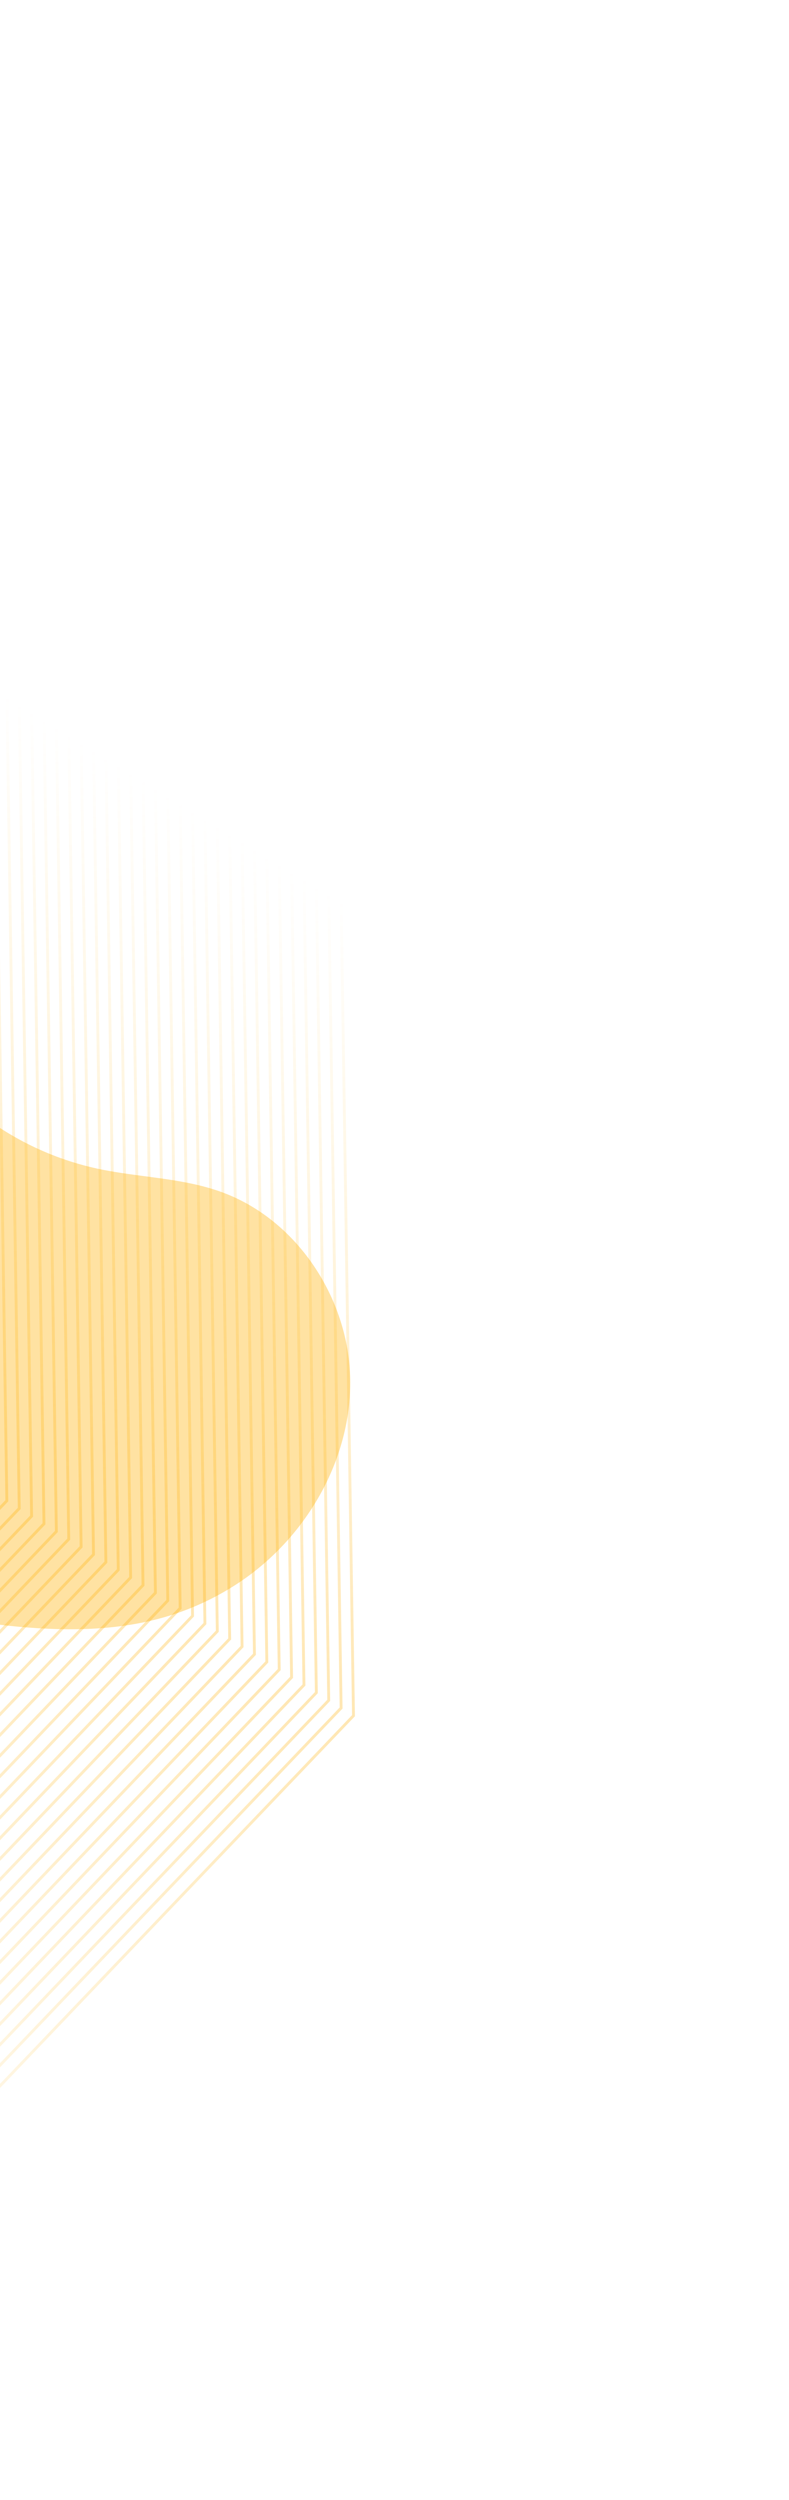 <svg width="600" height="1900" viewBox="0 0 600 1900" fill="none" xmlns="http://www.w3.org/2000/svg">
<g opacity="0.7" filter="url(#filter0_f_312_2107)">
<path d="M-96.753 773.796C-69.714 789.261 -50.643 815.271 -27.533 836.151C1.212 862.019 36.197 879.956 73.98 888.196C104.959 894.9 137.326 894.999 167.177 905.544C225.418 925.978 265.307 986.623 266.311 1048.28C267.315 1109.94 232.234 1169.72 180.672 1203.53C163.111 1215.05 143.887 1223.8 123.67 1229.49C85.752 1240.16 45.541 1239.69 6.358 1235.61C-61.325 1228.56 -132.28 1190.12 -174.944 1135.93C-193.962 1111.71 -210.035 1085.32 -222.826 1057.31C-243.955 1011.24 -255.957 961.525 -258.167 910.898C-259.963 867.527 -258.167 819.447 -223.755 787.836C-189.343 756.225 -137.088 750.71 -96.753 773.796Z" fill="#FFCA59" fill-opacity="0.8"/>
</g>
<path fill-rule="evenodd" clip-rule="evenodd" d="M-109.844 1700.39C-109.408 1700.8 -108.718 1700.79 -108.302 1700.35L269.912 1304.42L259.97 648.898C259.961 648.296 259.465 647.816 258.863 647.825C258.261 647.834 257.781 648.329 257.79 648.931L267.718 1303.56L-109.879 1698.85C-110.295 1699.28 -110.279 1699.97 -109.844 1700.39Z" fill="url(#paint0_radial_312_2107)" fill-opacity="0.3"/>
<path fill-rule="evenodd" clip-rule="evenodd" d="M-119.259 1694.55C-118.823 1694.97 -118.133 1694.95 -117.717 1694.52L260.497 1298.58L250.555 643.064C250.546 642.462 250.05 641.982 249.448 641.991C248.846 642 248.366 642.495 248.375 643.097L258.303 1297.72L-119.294 1693.01C-119.71 1693.45 -119.694 1694.14 -119.259 1694.55Z" fill="url(#paint1_radial_312_2107)" fill-opacity="0.3"/>
<path fill-rule="evenodd" clip-rule="evenodd" d="M-128.674 1688.72C-128.238 1689.14 -127.548 1689.12 -127.132 1688.68L251.082 1292.75L241.14 637.231C241.131 636.629 240.636 636.148 240.034 636.157C239.432 636.166 238.951 636.662 238.96 637.264L248.888 1291.89L-128.709 1687.18C-129.125 1687.61 -129.109 1688.3 -128.674 1688.72Z" fill="url(#paint2_radial_312_2107)" fill-opacity="0.3"/>
<path fill-rule="evenodd" clip-rule="evenodd" d="M-138.088 1682.89C-137.653 1683.3 -136.963 1683.29 -136.547 1682.85L241.668 1286.91L231.726 631.397C231.717 630.795 231.221 630.314 230.619 630.323C230.017 630.332 229.536 630.828 229.546 631.43L239.474 1286.05L-138.123 1681.34C-138.539 1681.78 -138.523 1682.47 -138.088 1682.89Z" fill="url(#paint3_radial_312_2107)" fill-opacity="0.3"/>
<path fill-rule="evenodd" clip-rule="evenodd" d="M-147.503 1677.05C-147.068 1677.47 -146.377 1677.45 -145.962 1677.02L232.253 1281.08L222.311 625.563C222.302 624.961 221.806 624.48 221.204 624.489C220.602 624.498 220.121 624.994 220.131 625.596L230.059 1280.22L-147.538 1675.51C-147.954 1675.95 -147.938 1676.64 -147.503 1677.05Z" fill="url(#paint4_radial_312_2107)" fill-opacity="0.3"/>
<path fill-rule="evenodd" clip-rule="evenodd" d="M-156.918 1671.22C-156.483 1671.63 -155.792 1671.62 -155.377 1671.18L222.838 1275.25L212.896 619.729C212.887 619.127 212.391 618.646 211.789 618.655C211.187 618.664 210.707 619.16 210.716 619.762L220.644 1274.39L-156.953 1669.68C-157.369 1670.11 -157.353 1670.8 -156.918 1671.22Z" fill="url(#paint5_radial_312_2107)" fill-opacity="0.3"/>
<path fill-rule="evenodd" clip-rule="evenodd" d="M-166.333 1665.38C-165.897 1665.8 -165.207 1665.78 -164.791 1665.35L213.423 1269.41L203.481 613.895C203.472 613.293 202.977 612.812 202.374 612.821C201.773 612.831 201.292 613.326 201.301 613.928L211.229 1268.55L-166.368 1663.84C-166.784 1664.28 -166.768 1664.97 -166.333 1665.38Z" fill="url(#paint6_radial_312_2107)" fill-opacity="0.3"/>
<path fill-rule="evenodd" clip-rule="evenodd" d="M-175.747 1659.55C-175.312 1659.97 -174.622 1659.95 -174.206 1659.51L204.009 1263.58L194.067 608.061C194.058 607.459 193.562 606.978 192.96 606.987C192.358 606.997 191.877 607.492 191.887 608.094L201.815 1262.72L-175.782 1658.01C-176.198 1658.44 -176.182 1659.13 -175.747 1659.55Z" fill="url(#paint7_radial_312_2107)" fill-opacity="0.3"/>
<path fill-rule="evenodd" clip-rule="evenodd" d="M-185.162 1653.72C-184.727 1654.13 -184.037 1654.12 -183.621 1653.68L194.594 1257.74L184.652 602.227C184.643 601.625 184.147 601.144 183.545 601.153C182.943 601.163 182.462 601.658 182.472 602.26L192.4 1256.88L-185.197 1652.17C-185.613 1652.61 -185.597 1653.3 -185.162 1653.72Z" fill="url(#paint8_radial_312_2107)" fill-opacity="0.3"/>
<path fill-rule="evenodd" clip-rule="evenodd" d="M-194.577 1647.88C-194.142 1648.3 -193.451 1648.28 -193.036 1647.85L185.179 1251.91L175.237 596.393C175.228 595.791 174.732 595.31 174.13 595.319C173.528 595.329 173.048 595.824 173.057 596.426L182.985 1251.05L-194.612 1646.34C-195.028 1646.78 -195.012 1647.47 -194.577 1647.88Z" fill="url(#paint9_radial_312_2107)" fill-opacity="0.3"/>
<path fill-rule="evenodd" clip-rule="evenodd" d="M-203.992 1642.05C-203.556 1642.46 -202.866 1642.45 -202.45 1642.01L175.764 1246.08L165.822 590.559C165.813 589.957 165.317 589.477 164.715 589.486C164.113 589.495 163.633 589.99 163.642 590.592L173.57 1245.22L-204.027 1640.51C-204.443 1640.94 -204.427 1641.63 -203.992 1642.05Z" fill="url(#paint10_radial_312_2107)" fill-opacity="0.3"/>
<path fill-rule="evenodd" clip-rule="evenodd" d="M-213.406 1636.21C-212.971 1636.63 -212.281 1636.61 -211.865 1636.18L166.349 1240.24L156.407 584.725C156.398 584.123 155.903 583.643 155.301 583.652C154.699 583.661 154.218 584.156 154.227 584.758L164.156 1239.38L-213.442 1634.67C-213.858 1635.11 -213.842 1635.8 -213.406 1636.21Z" fill="url(#paint11_radial_312_2107)" fill-opacity="0.3"/>
<path fill-rule="evenodd" clip-rule="evenodd" d="M-222.821 1630.38C-222.386 1630.8 -221.696 1630.78 -221.28 1630.35L156.934 1234.41L146.993 578.891C146.983 578.289 146.488 577.809 145.886 577.818C145.284 577.827 144.803 578.322 144.812 578.924L154.741 1233.55L-222.856 1628.84C-223.272 1629.27 -223.257 1629.96 -222.821 1630.38Z" fill="url(#paint12_radial_312_2107)" fill-opacity="0.3"/>
<path fill-rule="evenodd" clip-rule="evenodd" d="M-232.236 1624.55C-231.801 1624.96 -231.111 1624.95 -230.695 1624.51L147.52 1228.57L137.578 573.057C137.569 572.455 137.073 571.975 136.471 571.984C135.869 571.993 135.388 572.488 135.398 573.09L145.326 1227.71L-232.271 1623.01C-232.687 1623.44 -232.671 1624.13 -232.236 1624.55Z" fill="url(#paint13_radial_312_2107)" fill-opacity="0.3"/>
<path fill-rule="evenodd" clip-rule="evenodd" d="M-241.651 1618.71C-241.216 1619.13 -240.525 1619.11 -240.11 1618.68L138.105 1222.74L128.163 567.224C128.154 566.622 127.658 566.141 127.056 566.15C126.454 566.159 125.974 566.655 125.983 567.257L135.911 1221.88L-241.686 1617.17C-242.102 1617.61 -242.086 1618.3 -241.651 1618.71Z" fill="url(#paint14_radial_312_2107)" fill-opacity="0.3"/>
<path fill-rule="evenodd" clip-rule="evenodd" d="M-251.065 1612.88C-250.63 1613.29 -249.94 1613.28 -249.524 1612.84L128.69 1216.91L118.748 561.39C118.739 560.788 118.244 560.307 117.642 560.316C117.04 560.325 116.559 560.821 116.568 561.423L126.497 1216.05L-251.101 1611.34C-251.517 1611.77 -251.501 1612.46 -251.065 1612.88Z" fill="url(#paint15_radial_312_2107)" fill-opacity="0.3"/>
<path fill-rule="evenodd" clip-rule="evenodd" d="M-260.48 1607.04C-260.045 1607.46 -259.355 1607.44 -258.939 1607.01L119.275 1211.07L109.333 555.556C109.324 554.954 108.829 554.473 108.227 554.482C107.625 554.491 107.144 554.987 107.153 555.589L117.082 1210.21L-260.516 1605.5C-260.931 1605.94 -260.916 1606.63 -260.48 1607.04Z" fill="url(#paint16_radial_312_2107)" fill-opacity="0.3"/>
<path fill-rule="evenodd" clip-rule="evenodd" d="M-269.895 1601.21C-269.46 1601.63 -268.77 1601.61 -268.354 1601.18L109.86 1205.24L99.918 549.722C99.909 549.12 99.414 548.639 98.812 548.648C98.21 548.657 97.729 549.153 97.739 549.755L107.667 1204.38L-269.93 1599.67C-270.346 1600.1 -270.331 1600.79 -269.895 1601.21Z" fill="url(#paint17_radial_312_2107)" fill-opacity="0.3"/>
<path fill-rule="evenodd" clip-rule="evenodd" d="M-279.31 1595.38C-278.875 1595.79 -278.185 1595.78 -277.769 1595.34L100.446 1199.41L90.504 543.888C90.495 543.286 89.999 542.805 89.397 542.814C88.795 542.823 88.314 543.319 88.323 543.921L98.252 1198.54L-279.345 1593.84C-279.761 1594.27 -279.745 1594.96 -279.31 1595.38Z" fill="url(#paint18_radial_312_2107)" fill-opacity="0.3"/>
<path fill-rule="evenodd" clip-rule="evenodd" d="M-288.724 1589.54C-288.289 1589.96 -287.599 1589.94 -287.183 1589.51L91.031 1193.57L81.089 538.054C81.08 537.452 80.585 536.971 79.983 536.98C79.381 536.989 78.9 537.485 78.909 538.087L88.838 1192.71L-288.76 1588C-289.176 1588.44 -289.16 1589.13 -288.724 1589.54Z" fill="url(#paint19_radial_312_2107)" fill-opacity="0.3"/>
<path fill-rule="evenodd" clip-rule="evenodd" d="M-298.139 1583.71C-297.704 1584.13 -297.014 1584.11 -296.598 1583.67L81.616 1187.74L71.674 532.22C71.665 531.618 71.17 531.137 70.568 531.146C69.966 531.155 69.485 531.651 69.494 532.253L79.422 1186.88L-298.175 1582.17C-298.591 1582.6 -298.575 1583.29 -298.139 1583.71Z" fill="url(#paint20_radial_312_2107)" fill-opacity="0.3"/>
<path fill-rule="evenodd" clip-rule="evenodd" d="M-307.554 1577.88C-307.119 1578.29 -306.429 1578.28 -306.013 1577.84L72.201 1181.9L62.259 526.386C62.25 525.784 61.755 525.303 61.153 525.312C60.551 525.321 60.07 525.817 60.079 526.419L70.008 1181.04L-307.59 1576.33C-308.006 1576.77 -307.99 1577.46 -307.554 1577.88Z" fill="url(#paint21_radial_312_2107)" fill-opacity="0.3"/>
<path fill-rule="evenodd" clip-rule="evenodd" d="M-316.969 1572.04C-316.534 1572.46 -315.844 1572.44 -315.428 1572.01L62.786 1176.07L52.844 520.552C52.836 519.95 52.34 519.469 51.738 519.479C51.136 519.488 50.655 519.983 50.664 520.585L60.593 1175.21L-317.004 1570.5C-317.42 1570.94 -317.405 1571.63 -316.969 1572.04Z" fill="url(#paint22_radial_312_2107)" fill-opacity="0.3"/>
<path fill-rule="evenodd" clip-rule="evenodd" d="M-326.384 1566.21C-325.948 1566.62 -325.258 1566.61 -324.842 1566.17L53.372 1170.24L43.43 514.718C43.421 514.116 42.925 513.636 42.324 513.645C41.721 513.654 41.241 514.149 41.25 514.751L51.178 1169.38L-326.419 1564.67C-326.835 1565.1 -326.819 1565.79 -326.384 1566.21Z" fill="url(#paint23_radial_312_2107)" fill-opacity="0.3"/>
<path fill-rule="evenodd" clip-rule="evenodd" d="M-335.799 1560.37C-335.363 1560.79 -334.673 1560.77 -334.257 1560.34L43.957 1164.4L34.015 508.884C34.006 508.282 33.511 507.802 32.908 507.811C32.306 507.82 31.826 508.315 31.835 508.917L41.763 1163.54L-335.834 1558.83C-336.25 1559.27 -336.234 1559.96 -335.799 1560.37Z" fill="url(#paint24_radial_312_2107)" fill-opacity="0.3"/>
<path fill-rule="evenodd" clip-rule="evenodd" d="M-345.214 1554.54C-344.778 1554.96 -344.088 1554.94 -343.672 1554.5L34.542 1158.57L24.6 503.05C24.591 502.449 24.096 501.968 23.494 501.977C22.892 501.986 22.411 502.481 22.42 503.084L32.348 1157.71L-345.249 1553C-345.665 1553.43 -345.649 1554.12 -345.214 1554.54Z" fill="url(#paint25_radial_312_2107)" fill-opacity="0.3"/>
<path fill-rule="evenodd" clip-rule="evenodd" d="M-354.628 1548.71C-354.193 1549.12 -353.503 1549.11 -353.087 1548.67L25.127 1152.73L15.185 497.216C15.176 496.615 14.681 496.134 14.079 496.143C13.477 496.152 12.996 496.648 13.005 497.25L22.934 1151.87L-354.664 1547.16C-355.079 1547.6 -355.064 1548.29 -354.628 1548.71Z" fill="url(#paint26_radial_312_2107)" fill-opacity="0.3"/>
<path fill-rule="evenodd" clip-rule="evenodd" d="M-364.043 1542.87C-363.607 1543.29 -362.917 1543.27 -362.501 1542.84L15.713 1146.9L5.771 491.383C5.762 490.781 5.266 490.3 4.664 490.309C4.062 490.318 3.582 490.814 3.591 491.416L13.519 1146.04L-364.078 1541.33C-364.494 1541.77 -364.478 1542.46 -364.043 1542.87Z" fill="url(#paint27_radial_312_2107)" fill-opacity="0.3"/>
<path fill-rule="evenodd" clip-rule="evenodd" d="M-373.458 1537.04C-373.022 1537.45 -372.332 1537.44 -371.916 1537L6.298 1141.07L-3.644 485.549C-3.653 484.947 -4.148 484.466 -4.751 484.475C-5.352 484.484 -5.833 484.98 -5.824 485.582L4.104 1140.21L-373.493 1535.5C-373.909 1535.93 -373.893 1536.62 -373.458 1537.04Z" fill="url(#paint28_radial_312_2107)" fill-opacity="0.3"/>
<path fill-rule="evenodd" clip-rule="evenodd" d="M-382.873 1531.2C-382.437 1531.62 -381.747 1531.6 -381.331 1531.17L-3.117 1135.23L-13.059 479.715C-13.068 479.113 -13.563 478.632 -14.166 478.641C-14.768 478.65 -15.248 479.146 -15.239 479.748L-5.311 1134.37L-382.908 1529.66C-383.324 1530.1 -383.308 1530.79 -382.873 1531.2Z" fill="url(#paint29_radial_312_2107)" fill-opacity="0.3"/>
<path fill-rule="evenodd" clip-rule="evenodd" d="M-392.287 1525.37C-391.852 1525.79 -391.162 1525.77 -390.746 1525.33L-12.532 1129.4L-22.474 473.881C-22.483 473.279 -22.978 472.798 -23.58 472.807C-24.182 472.816 -24.663 473.312 -24.654 473.914L-14.725 1128.54L-392.323 1523.83C-392.739 1524.26 -392.723 1524.95 -392.287 1525.37Z" fill="url(#paint30_radial_312_2107)" fill-opacity="0.3"/>
<path fill-rule="evenodd" clip-rule="evenodd" d="M-401.702 1519.54C-401.267 1519.95 -400.576 1519.94 -400.161 1519.5L-21.946 1123.56L-31.888 468.047C-31.897 467.445 -32.393 466.964 -32.995 466.973C-33.597 466.982 -34.078 467.478 -34.068 468.08L-24.14 1122.7L-401.737 1517.99C-402.153 1518.43 -402.137 1519.12 -401.702 1519.54Z" fill="url(#paint31_radial_312_2107)" fill-opacity="0.3"/>
<path fill-rule="evenodd" clip-rule="evenodd" d="M-411.117 1513.7C-410.681 1514.12 -409.991 1514.1 -409.575 1513.67L-31.361 1117.73L-41.303 462.213C-41.312 461.611 -41.808 461.13 -42.41 461.139C-43.012 461.148 -43.492 461.644 -43.483 462.246L-33.555 1116.87L-411.152 1512.16C-411.568 1512.6 -411.552 1513.29 -411.117 1513.7Z" fill="url(#paint32_radial_312_2107)" fill-opacity="0.3"/>
<path fill-rule="evenodd" clip-rule="evenodd" d="M-420.532 1507.87C-420.096 1508.28 -419.406 1508.27 -418.99 1507.83L-40.776 1111.9L-50.718 456.379C-50.727 455.777 -51.223 455.296 -51.825 455.305C-52.427 455.314 -52.907 455.81 -52.898 456.412L-42.97 1111.04L-420.567 1506.33C-420.983 1506.76 -420.967 1507.45 -420.532 1507.87Z" fill="url(#paint33_radial_312_2107)" fill-opacity="0.3"/>
<path fill-rule="evenodd" clip-rule="evenodd" d="M-429.946 1502.03C-429.511 1502.45 -428.821 1502.43 -428.405 1502L-50.191 1106.06L-60.133 450.545C-60.142 449.943 -60.637 449.462 -61.239 449.472C-61.841 449.481 -62.322 449.976 -62.313 450.578L-52.385 1105.2L-429.982 1500.49C-430.398 1500.93 -430.382 1501.62 -429.946 1502.03Z" fill="url(#paint34_radial_312_2107)" fill-opacity="0.3"/>
<path fill-rule="evenodd" clip-rule="evenodd" d="M-439.361 1496.2C-438.926 1496.62 -438.236 1496.6 -437.82 1496.17L-59.605 1100.23L-69.547 444.711C-69.556 444.109 -70.052 443.628 -70.654 443.638C-71.256 443.647 -71.737 444.142 -71.727 444.744L-61.799 1099.37L-439.396 1494.66C-439.812 1495.09 -439.796 1495.78 -439.361 1496.2Z" fill="url(#paint35_radial_312_2107)" fill-opacity="0.3"/>
<path fill-rule="evenodd" clip-rule="evenodd" d="M-448.776 1490.37C-448.341 1490.78 -447.65 1490.77 -447.235 1490.33L-69.02 1094.39L-78.962 438.877C-78.971 438.275 -79.467 437.794 -80.069 437.804C-80.671 437.813 -81.151 438.308 -81.142 438.91L-71.214 1093.53L-448.811 1488.83C-449.227 1489.26 -449.211 1489.95 -448.776 1490.37Z" fill="url(#paint36_radial_312_2107)" fill-opacity="0.3"/>
<path fill-rule="evenodd" clip-rule="evenodd" d="M-458.191 1484.53C-457.755 1484.95 -457.065 1484.93 -456.649 1484.5L-78.435 1088.56L-88.377 433.043C-88.386 432.441 -88.882 431.961 -89.484 431.97C-90.086 431.979 -90.566 432.474 -90.557 433.076L-80.629 1087.7L-458.226 1482.99C-458.642 1483.43 -458.626 1484.12 -458.191 1484.53Z" fill="url(#paint37_radial_312_2107)" fill-opacity="0.3"/>
<path fill-rule="evenodd" clip-rule="evenodd" d="M-467.606 1478.7C-467.17 1479.11 -466.48 1479.1 -466.064 1478.66L-87.85 1082.73L-97.792 427.209C-97.801 426.607 -98.296 426.127 -98.899 426.136C-99.501 426.145 -99.981 426.64 -99.972 427.242L-90.044 1081.87L-467.641 1477.16C-468.057 1477.59 -468.041 1478.28 -467.606 1478.7Z" fill="url(#paint38_radial_312_2107)" fill-opacity="0.3"/>
<path fill-rule="evenodd" clip-rule="evenodd" d="M-477.02 1472.86C-476.585 1473.28 -475.895 1473.26 -475.479 1472.83L-97.264 1076.89L-107.206 421.376C-107.216 420.774 -107.711 420.293 -108.313 420.302C-108.915 420.311 -109.396 420.807 -109.387 421.409L-99.458 1076.03L-477.055 1471.32C-477.471 1471.76 -477.456 1472.45 -477.02 1472.86Z" fill="url(#paint39_radial_312_2107)" fill-opacity="0.3"/>
<path fill-rule="evenodd" clip-rule="evenodd" d="M-486.435 1467.03C-486 1467.45 -485.31 1467.43 -484.894 1467L-106.679 1071.06L-116.621 415.541C-116.63 414.939 -117.126 414.459 -117.728 414.468C-118.33 414.477 -118.811 414.972 -118.801 415.575L-108.873 1070.2L-486.47 1465.49C-486.886 1465.92 -486.87 1466.61 -486.435 1467.03Z" fill="url(#paint40_radial_312_2107)" fill-opacity="0.3"/>
<path fill-rule="evenodd" clip-rule="evenodd" d="M-495.85 1461.2C-495.415 1461.61 -494.724 1461.6 -494.309 1461.16L-116.094 1065.22L-126.036 409.708C-126.045 409.106 -126.541 408.625 -127.143 408.634C-127.745 408.643 -128.226 409.139 -128.216 409.741L-118.288 1064.36L-495.885 1459.66C-496.301 1460.09 -496.285 1460.78 -495.85 1461.2Z" fill="url(#paint41_radial_312_2107)" fill-opacity="0.3"/>
<path fill-rule="evenodd" clip-rule="evenodd" d="M-505.265 1455.36C-504.829 1455.78 -504.139 1455.76 -503.723 1455.33L-125.509 1059.39L-135.451 403.874C-135.46 403.272 -135.956 402.791 -136.558 402.8C-137.16 402.809 -137.64 403.305 -137.631 403.907L-127.703 1058.53L-505.3 1453.82C-505.716 1454.26 -505.7 1454.95 -505.265 1455.36Z" fill="url(#paint42_radial_312_2107)" fill-opacity="0.3"/>
<path fill-rule="evenodd" clip-rule="evenodd" d="M-514.679 1449.53C-514.244 1449.94 -513.554 1449.93 -513.138 1449.49L-134.924 1053.56L-144.866 398.04C-144.875 397.438 -145.37 396.957 -145.972 396.966C-146.574 396.975 -147.055 397.471 -147.046 398.073L-137.117 1052.7L-514.715 1447.99C-515.13 1448.42 -515.115 1449.11 -514.679 1449.53Z" fill="url(#paint43_radial_312_2107)" fill-opacity="0.3"/>
<path fill-rule="evenodd" clip-rule="evenodd" d="M-524.094 1443.7C-523.659 1444.11 -522.969 1444.1 -522.553 1443.66L-144.339 1047.72L-154.281 392.206C-154.29 391.604 -154.785 391.123 -155.387 391.132C-155.989 391.141 -156.47 391.637 -156.461 392.239L-146.532 1046.86L-524.129 1442.15C-524.545 1442.59 -524.53 1443.28 -524.094 1443.7Z" fill="url(#paint44_radial_312_2107)" fill-opacity="0.3"/>
<path fill-rule="evenodd" clip-rule="evenodd" d="M-533.509 1437.86C-533.074 1438.28 -532.384 1438.26 -531.968 1437.83L-153.753 1041.89L-163.695 386.372C-163.705 385.77 -164.2 385.289 -164.802 385.298C-165.404 385.307 -165.885 385.803 -165.875 386.405L-155.947 1041.03L-533.544 1436.32C-533.96 1436.76 -533.944 1437.45 -533.509 1437.86Z" fill="url(#paint45_radial_312_2107)" fill-opacity="0.3"/>
<path fill-rule="evenodd" clip-rule="evenodd" d="M-542.924 1432.03C-542.489 1432.44 -541.798 1432.43 -541.383 1431.99L-163.168 1036.06L-173.11 380.538C-173.119 379.936 -173.615 379.455 -174.217 379.465C-174.819 379.474 -175.299 379.969 -175.29 380.571L-165.362 1035.2L-542.959 1430.49C-543.375 1430.92 -543.359 1431.61 -542.924 1432.03Z" fill="url(#paint46_radial_312_2107)" fill-opacity="0.3"/>
<path fill-rule="evenodd" clip-rule="evenodd" d="M-552.338 1426.19C-551.903 1426.61 -551.213 1426.59 -550.797 1426.16L-172.583 1030.22L-182.525 374.704C-182.534 374.102 -183.029 373.621 -183.631 373.631C-184.233 373.64 -184.714 374.135 -184.705 374.737L-174.776 1029.36L-552.374 1424.65C-552.79 1425.09 -552.774 1425.78 -552.338 1426.19Z" fill="url(#paint47_radial_312_2107)" fill-opacity="0.3"/>
<path fill-rule="evenodd" clip-rule="evenodd" d="M-561.753 1420.36C-561.318 1420.78 -560.628 1420.76 -560.212 1420.32L-181.998 1024.39L-191.94 368.87C-191.949 368.268 -192.444 367.787 -193.046 367.797C-193.648 367.806 -194.129 368.301 -194.12 368.903L-184.191 1023.53L-561.789 1418.82C-562.204 1419.25 -562.189 1419.94 -561.753 1420.36Z" fill="url(#paint48_radial_312_2107)" fill-opacity="0.3"/>
<path fill-rule="evenodd" clip-rule="evenodd" d="M-571.168 1414.53C-570.733 1414.94 -570.043 1414.93 -569.627 1414.49L-191.413 1018.55L-201.354 363.036C-201.364 362.434 -201.859 361.954 -202.461 361.963C-203.063 361.972 -203.544 362.467 -203.535 363.069L-193.606 1017.69L-571.203 1412.98C-571.619 1413.42 -571.604 1414.11 -571.168 1414.53Z" fill="url(#paint49_radial_312_2107)" fill-opacity="0.3"/>
<path fill-rule="evenodd" clip-rule="evenodd" d="M-580.583 1408.69C-580.148 1409.11 -579.458 1409.09 -579.042 1408.66L-200.827 1012.72L-210.769 357.202C-210.778 356.6 -211.274 356.12 -211.876 356.129C-212.478 356.138 -212.959 356.633 -212.949 357.236L-203.021 1011.86L-580.618 1407.15C-581.034 1407.59 -581.018 1408.28 -580.583 1408.69Z" fill="url(#paint50_radial_312_2107)" fill-opacity="0.3"/>
<path fill-rule="evenodd" clip-rule="evenodd" d="M-589.998 1402.86C-589.562 1403.27 -588.872 1403.26 -588.456 1402.82L-210.242 1006.89L-220.184 351.368C-220.193 350.767 -220.688 350.286 -221.291 350.295C-221.892 350.304 -222.373 350.799 -222.364 351.402L-212.436 1006.03L-590.033 1401.32C-590.449 1401.75 -590.433 1402.44 -589.998 1402.86Z" fill="url(#paint51_radial_312_2107)" fill-opacity="0.3"/>
<path fill-rule="evenodd" clip-rule="evenodd" d="M-599.412 1397.02C-598.977 1397.44 -598.287 1397.42 -597.871 1396.99L-219.657 1001.05L-229.599 345.534C-229.608 344.933 -230.103 344.452 -230.705 344.461C-231.307 344.47 -231.788 344.965 -231.779 345.568L-221.851 1000.19L-599.448 1395.48C-599.864 1395.92 -599.848 1396.61 -599.412 1397.02Z" fill="url(#paint52_radial_312_2107)" fill-opacity="0.3"/>
<path fill-rule="evenodd" clip-rule="evenodd" d="M-608.827 1391.19C-608.392 1391.61 -607.702 1391.59 -607.286 1391.15L-229.072 995.218L-239.014 339.701C-239.023 339.099 -239.518 338.618 -240.12 338.627C-240.722 338.636 -241.203 339.132 -241.194 339.734L-231.265 994.358L-608.863 1389.65C-609.278 1390.08 -609.263 1390.77 -608.827 1391.19Z" fill="url(#paint53_radial_312_2107)" fill-opacity="0.3"/>
<path fill-rule="evenodd" clip-rule="evenodd" d="M-618.242 1385.36C-617.807 1385.77 -617.117 1385.76 -616.701 1385.32L-238.486 989.384L-248.428 333.867C-248.438 333.265 -248.933 332.784 -249.535 332.793C-250.137 332.802 -250.618 333.298 -250.608 333.9L-240.68 988.524L-618.277 1383.81C-618.693 1384.25 -618.677 1384.94 -618.242 1385.36Z" fill="url(#paint54_radial_312_2107)" fill-opacity="0.3"/>
<path fill-rule="evenodd" clip-rule="evenodd" d="M-627.657 1379.52C-627.221 1379.94 -626.531 1379.92 -626.115 1379.49L-247.901 983.55L-257.843 328.033C-257.852 327.431 -258.348 326.95 -258.95 326.959C-259.552 326.968 -260.032 327.464 -260.023 328.066L-250.095 982.69L-627.692 1377.98C-628.108 1378.42 -628.092 1379.11 -627.657 1379.52Z" fill="url(#paint55_radial_312_2107)" fill-opacity="0.3"/>
<path fill-rule="evenodd" clip-rule="evenodd" d="M-637.072 1373.69C-636.636 1374.1 -635.946 1374.09 -635.53 1373.65L-257.316 977.716L-267.258 322.199C-267.267 321.597 -267.762 321.116 -268.365 321.125C-268.967 321.134 -269.447 321.63 -269.438 322.232L-259.51 976.856L-637.107 1372.15C-637.523 1372.58 -637.507 1373.27 -637.072 1373.69Z" fill="url(#paint56_radial_312_2107)" fill-opacity="0.3"/>
<path fill-rule="evenodd" clip-rule="evenodd" d="M-646.486 1367.85C-646.051 1368.27 -645.361 1368.25 -644.945 1367.82L-266.731 971.882L-276.673 316.365C-276.682 315.763 -277.177 315.282 -277.779 315.291C-278.381 315.3 -278.862 315.796 -278.853 316.398L-268.924 971.022L-646.522 1366.31C-646.938 1366.75 -646.922 1367.44 -646.486 1367.85Z" fill="url(#paint57_radial_312_2107)" fill-opacity="0.3"/>
<path fill-rule="evenodd" clip-rule="evenodd" d="M-655.901 1362.02C-655.466 1362.44 -654.776 1362.42 -654.36 1361.99L-276.146 966.048L-286.088 310.531C-286.097 309.929 -286.592 309.448 -287.194 309.458C-287.796 309.467 -288.277 309.962 -288.268 310.564L-278.339 965.188L-655.936 1360.48C-656.352 1360.91 -656.337 1361.6 -655.901 1362.02Z" fill="url(#paint58_radial_312_2107)" fill-opacity="0.3"/>
<path fill-rule="evenodd" clip-rule="evenodd" d="M-665.316 1356.19C-664.88 1356.6 -664.19 1356.59 -663.774 1356.15L-285.56 960.214L-295.502 304.697C-295.511 304.095 -296.007 303.614 -296.609 303.624C-297.211 303.633 -297.691 304.128 -297.682 304.73L-287.754 959.354L-665.351 1354.64C-665.767 1355.08 -665.751 1355.77 -665.316 1356.19Z" fill="url(#paint59_radial_312_2107)" fill-opacity="0.3"/>
<path fill-rule="evenodd" clip-rule="evenodd" d="M-674.731 1350.35C-674.295 1350.77 -673.605 1350.75 -673.189 1350.32L-294.975 954.38L-304.917 298.863C-304.926 298.261 -305.422 297.781 -306.024 297.79C-306.626 297.799 -307.106 298.294 -307.097 298.896L-297.169 953.52L-674.766 1348.81C-675.182 1349.25 -675.166 1349.94 -674.731 1350.35Z" fill="url(#paint60_radial_312_2107)" fill-opacity="0.3"/>
<path fill-rule="evenodd" clip-rule="evenodd" d="M-684.146 1344.52C-683.71 1344.93 -683.02 1344.92 -682.604 1344.48L-304.39 948.546L-314.332 293.029C-314.341 292.427 -314.836 291.947 -315.438 291.956C-316.04 291.965 -316.521 292.46 -316.512 293.062L-306.584 947.686L-684.181 1342.98C-684.597 1343.41 -684.581 1344.1 -684.146 1344.52Z" fill="url(#paint61_radial_312_2107)" fill-opacity="0.3"/>
<path fill-rule="evenodd" clip-rule="evenodd" d="M-693.56 1338.68C-693.125 1339.1 -692.435 1339.08 -692.019 1338.65L-313.805 942.713L-323.747 287.195C-323.756 286.593 -324.251 286.113 -324.853 286.122C-325.455 286.131 -325.936 286.626 -325.927 287.228L-315.998 941.852L-693.596 1337.14C-694.012 1337.58 -693.996 1338.27 -693.56 1338.68Z" fill="url(#paint62_radial_312_2107)" fill-opacity="0.3"/>
<path fill-rule="evenodd" clip-rule="evenodd" d="M-702.975 1332.85C-702.539 1333.27 -701.849 1333.25 -701.433 1332.82L-323.219 936.879L-333.161 281.361C-333.17 280.759 -333.666 280.279 -334.268 280.288C-334.87 280.297 -335.35 280.792 -335.341 281.394L-325.413 936.018L-703.01 1331.31C-703.426 1331.74 -703.41 1332.43 -702.975 1332.85Z" fill="url(#paint63_radial_312_2107)" fill-opacity="0.3"/>
<defs>
<filter id="filter0_f_312_2107" x="-503.635" y="514.651" width="1014.97" height="968.637" filterUnits="userSpaceOnUse" color-interpolation-filters="sRGB">
<feFlood flood-opacity="0" result="BackgroundImageFix"/>
<feBlend mode="normal" in="SourceGraphic" in2="BackgroundImageFix" result="shape"/>
<feGaussianBlur stdDeviation="122.5" result="effect1_foregroundBlur_312_2107"/>
</filter>
<radialGradient id="paint0_radial_312_2107" cx="0" cy="0" r="1" gradientUnits="userSpaceOnUse" gradientTransform="translate(277.764 1314.01) rotate(-163.113) scale(636.105 629.219)">
<stop stop-color="#FFAE00"/>
<stop offset="1" stop-color="#FFAE00" stop-opacity="0"/>
</radialGradient>
<radialGradient id="paint1_radial_312_2107" cx="0" cy="0" r="1" gradientUnits="userSpaceOnUse" gradientTransform="translate(268.349 1308.17) rotate(-163.113) scale(636.105 629.219)">
<stop stop-color="#FFAE00"/>
<stop offset="1" stop-color="#FFAE00" stop-opacity="0"/>
</radialGradient>
<radialGradient id="paint2_radial_312_2107" cx="0" cy="0" r="1" gradientUnits="userSpaceOnUse" gradientTransform="translate(258.934 1302.34) rotate(-163.113) scale(636.105 629.219)">
<stop stop-color="#FFAE00"/>
<stop offset="1" stop-color="#FFAE00" stop-opacity="0"/>
</radialGradient>
<radialGradient id="paint3_radial_312_2107" cx="0" cy="0" r="1" gradientUnits="userSpaceOnUse" gradientTransform="translate(249.52 1296.51) rotate(-163.113) scale(636.105 629.219)">
<stop stop-color="#FFAE00"/>
<stop offset="1" stop-color="#FFAE00" stop-opacity="0"/>
</radialGradient>
<radialGradient id="paint4_radial_312_2107" cx="0" cy="0" r="1" gradientUnits="userSpaceOnUse" gradientTransform="translate(240.105 1290.67) rotate(-163.113) scale(636.105 629.219)">
<stop stop-color="#FFAE00"/>
<stop offset="1" stop-color="#FFAE00" stop-opacity="0"/>
</radialGradient>
<radialGradient id="paint5_radial_312_2107" cx="0" cy="0" r="1" gradientUnits="userSpaceOnUse" gradientTransform="translate(230.69 1284.84) rotate(-163.113) scale(636.105 629.219)">
<stop stop-color="#FFAE00"/>
<stop offset="1" stop-color="#FFAE00" stop-opacity="0"/>
</radialGradient>
<radialGradient id="paint6_radial_312_2107" cx="0" cy="0" r="1" gradientUnits="userSpaceOnUse" gradientTransform="translate(221.275 1279) rotate(-163.113) scale(636.105 629.219)">
<stop stop-color="#FFAE00"/>
<stop offset="1" stop-color="#FFAE00" stop-opacity="0"/>
</radialGradient>
<radialGradient id="paint7_radial_312_2107" cx="0" cy="0" r="1" gradientUnits="userSpaceOnUse" gradientTransform="translate(211.861 1273.17) rotate(-163.113) scale(636.105 629.219)">
<stop stop-color="#FFAE00"/>
<stop offset="1" stop-color="#FFAE00" stop-opacity="0"/>
</radialGradient>
<radialGradient id="paint8_radial_312_2107" cx="0" cy="0" r="1" gradientUnits="userSpaceOnUse" gradientTransform="translate(202.446 1267.34) rotate(-163.113) scale(636.105 629.219)">
<stop stop-color="#FFAE00"/>
<stop offset="1" stop-color="#FFAE00" stop-opacity="0"/>
</radialGradient>
<radialGradient id="paint9_radial_312_2107" cx="0" cy="0" r="1" gradientUnits="userSpaceOnUse" gradientTransform="translate(193.031 1261.5) rotate(-163.113) scale(636.105 629.219)">
<stop stop-color="#FFAE00"/>
<stop offset="1" stop-color="#FFAE00" stop-opacity="0"/>
</radialGradient>
<radialGradient id="paint10_radial_312_2107" cx="0" cy="0" r="1" gradientUnits="userSpaceOnUse" gradientTransform="translate(183.616 1255.67) rotate(-163.113) scale(636.105 629.219)">
<stop stop-color="#FFAE00"/>
<stop offset="1" stop-color="#FFAE00" stop-opacity="0"/>
</radialGradient>
<radialGradient id="paint11_radial_312_2107" cx="0" cy="0" r="1" gradientUnits="userSpaceOnUse" gradientTransform="translate(174.202 1249.84) rotate(-163.113) scale(636.105 629.219)">
<stop stop-color="#FFAE00"/>
<stop offset="1" stop-color="#FFAE00" stop-opacity="0"/>
</radialGradient>
<radialGradient id="paint12_radial_312_2107" cx="0" cy="0" r="1" gradientUnits="userSpaceOnUse" gradientTransform="translate(164.787 1244) rotate(-163.113) scale(636.105 629.219)">
<stop stop-color="#FFAE00"/>
<stop offset="1" stop-color="#FFAE00" stop-opacity="0"/>
</radialGradient>
<radialGradient id="paint13_radial_312_2107" cx="0" cy="0" r="1" gradientUnits="userSpaceOnUse" gradientTransform="translate(155.372 1238.17) rotate(-163.113) scale(636.105 629.219)">
<stop stop-color="#FFAE00"/>
<stop offset="1" stop-color="#FFAE00" stop-opacity="0"/>
</radialGradient>
<radialGradient id="paint14_radial_312_2107" cx="0" cy="0" r="1" gradientUnits="userSpaceOnUse" gradientTransform="translate(145.957 1232.33) rotate(-163.113) scale(636.105 629.219)">
<stop stop-color="#FFAE00"/>
<stop offset="1" stop-color="#FFAE00" stop-opacity="0"/>
</radialGradient>
<radialGradient id="paint15_radial_312_2107" cx="0" cy="0" r="1" gradientUnits="userSpaceOnUse" gradientTransform="translate(136.543 1226.5) rotate(-163.113) scale(636.105 629.219)">
<stop stop-color="#FFAE00"/>
<stop offset="1" stop-color="#FFAE00" stop-opacity="0"/>
</radialGradient>
<radialGradient id="paint16_radial_312_2107" cx="0" cy="0" r="1" gradientUnits="userSpaceOnUse" gradientTransform="translate(127.128 1220.67) rotate(-163.113) scale(636.105 629.219)">
<stop stop-color="#FFAE00"/>
<stop offset="1" stop-color="#FFAE00" stop-opacity="0"/>
</radialGradient>
<radialGradient id="paint17_radial_312_2107" cx="0" cy="0" r="1" gradientUnits="userSpaceOnUse" gradientTransform="translate(117.713 1214.83) rotate(-163.113) scale(636.105 629.219)">
<stop stop-color="#FFAE00"/>
<stop offset="1" stop-color="#FFAE00" stop-opacity="0"/>
</radialGradient>
<radialGradient id="paint18_radial_312_2107" cx="0" cy="0" r="1" gradientUnits="userSpaceOnUse" gradientTransform="translate(108.298 1209) rotate(-163.113) scale(636.105 629.219)">
<stop stop-color="#FFAE00"/>
<stop offset="1" stop-color="#FFAE00" stop-opacity="0"/>
</radialGradient>
<radialGradient id="paint19_radial_312_2107" cx="0" cy="0" r="1" gradientUnits="userSpaceOnUse" gradientTransform="translate(98.883 1203.16) rotate(-163.113) scale(636.105 629.219)">
<stop stop-color="#FFAE00"/>
<stop offset="1" stop-color="#FFAE00" stop-opacity="0"/>
</radialGradient>
<radialGradient id="paint20_radial_312_2107" cx="0" cy="0" r="1" gradientUnits="userSpaceOnUse" gradientTransform="translate(89.469 1197.33) rotate(-163.113) scale(636.105 629.219)">
<stop stop-color="#FFAE00"/>
<stop offset="1" stop-color="#FFAE00" stop-opacity="0"/>
</radialGradient>
<radialGradient id="paint21_radial_312_2107" cx="0" cy="0" r="1" gradientUnits="userSpaceOnUse" gradientTransform="translate(80.054 1191.5) rotate(-163.113) scale(636.105 629.219)">
<stop stop-color="#FFAE00"/>
<stop offset="1" stop-color="#FFAE00" stop-opacity="0"/>
</radialGradient>
<radialGradient id="paint22_radial_312_2107" cx="0" cy="0" r="1" gradientUnits="userSpaceOnUse" gradientTransform="translate(70.639 1185.66) rotate(-163.113) scale(636.105 629.219)">
<stop stop-color="#FFAE00"/>
<stop offset="1" stop-color="#FFAE00" stop-opacity="0"/>
</radialGradient>
<radialGradient id="paint23_radial_312_2107" cx="0" cy="0" r="1" gradientUnits="userSpaceOnUse" gradientTransform="translate(61.224 1179.83) rotate(-163.113) scale(636.105 629.219)">
<stop stop-color="#FFAE00"/>
<stop offset="1" stop-color="#FFAE00" stop-opacity="0"/>
</radialGradient>
<radialGradient id="paint24_radial_312_2107" cx="0" cy="0" r="1" gradientUnits="userSpaceOnUse" gradientTransform="translate(51.809 1173.99) rotate(-163.113) scale(636.105 629.219)">
<stop stop-color="#FFAE00"/>
<stop offset="1" stop-color="#FFAE00" stop-opacity="0"/>
</radialGradient>
<radialGradient id="paint25_radial_312_2107" cx="0" cy="0" r="1" gradientUnits="userSpaceOnUse" gradientTransform="translate(42.394 1168.16) rotate(-163.113) scale(636.105 629.219)">
<stop stop-color="#FFAE00"/>
<stop offset="1" stop-color="#FFAE00" stop-opacity="0"/>
</radialGradient>
<radialGradient id="paint26_radial_312_2107" cx="0" cy="0" r="1" gradientUnits="userSpaceOnUse" gradientTransform="translate(32.98 1162.33) rotate(-163.113) scale(636.105 629.219)">
<stop stop-color="#FFAE00"/>
<stop offset="1" stop-color="#FFAE00" stop-opacity="0"/>
</radialGradient>
<radialGradient id="paint27_radial_312_2107" cx="0" cy="0" r="1" gradientUnits="userSpaceOnUse" gradientTransform="translate(23.565 1156.49) rotate(-163.113) scale(636.105 629.219)">
<stop stop-color="#FFAE00"/>
<stop offset="1" stop-color="#FFAE00" stop-opacity="0"/>
</radialGradient>
<radialGradient id="paint28_radial_312_2107" cx="0" cy="0" r="1" gradientUnits="userSpaceOnUse" gradientTransform="translate(14.15 1150.66) rotate(-163.113) scale(636.105 629.219)">
<stop stop-color="#FFAE00"/>
<stop offset="1" stop-color="#FFAE00" stop-opacity="0"/>
</radialGradient>
<radialGradient id="paint29_radial_312_2107" cx="0" cy="0" r="1" gradientUnits="userSpaceOnUse" gradientTransform="translate(4.735 1144.82) rotate(-163.113) scale(636.105 629.219)">
<stop stop-color="#FFAE00"/>
<stop offset="1" stop-color="#FFAE00" stop-opacity="0"/>
</radialGradient>
<radialGradient id="paint30_radial_312_2107" cx="0" cy="0" r="1" gradientUnits="userSpaceOnUse" gradientTransform="translate(-4.679 1138.99) rotate(-163.113) scale(636.105 629.219)">
<stop stop-color="#FFAE00"/>
<stop offset="1" stop-color="#FFAE00" stop-opacity="0"/>
</radialGradient>
<radialGradient id="paint31_radial_312_2107" cx="0" cy="0" r="1" gradientUnits="userSpaceOnUse" gradientTransform="translate(-14.094 1133.16) rotate(-163.113) scale(636.105 629.219)">
<stop stop-color="#FFAE00"/>
<stop offset="1" stop-color="#FFAE00" stop-opacity="0"/>
</radialGradient>
<radialGradient id="paint32_radial_312_2107" cx="0" cy="0" r="1" gradientUnits="userSpaceOnUse" gradientTransform="translate(-23.509 1127.32) rotate(-163.113) scale(636.105 629.219)">
<stop stop-color="#FFAE00"/>
<stop offset="1" stop-color="#FFAE00" stop-opacity="0"/>
</radialGradient>
<radialGradient id="paint33_radial_312_2107" cx="0" cy="0" r="1" gradientUnits="userSpaceOnUse" gradientTransform="translate(-32.924 1121.49) rotate(-163.113) scale(636.105 629.219)">
<stop stop-color="#FFAE00"/>
<stop offset="1" stop-color="#FFAE00" stop-opacity="0"/>
</radialGradient>
<radialGradient id="paint34_radial_312_2107" cx="0" cy="0" r="1" gradientUnits="userSpaceOnUse" gradientTransform="translate(-42.339 1115.65) rotate(-163.113) scale(636.105 629.219)">
<stop stop-color="#FFAE00"/>
<stop offset="1" stop-color="#FFAE00" stop-opacity="0"/>
</radialGradient>
<radialGradient id="paint35_radial_312_2107" cx="0" cy="0" r="1" gradientUnits="userSpaceOnUse" gradientTransform="translate(-51.753 1109.82) rotate(-163.113) scale(636.105 629.219)">
<stop stop-color="#FFAE00"/>
<stop offset="1" stop-color="#FFAE00" stop-opacity="0"/>
</radialGradient>
<radialGradient id="paint36_radial_312_2107" cx="0" cy="0" r="1" gradientUnits="userSpaceOnUse" gradientTransform="translate(-61.168 1103.99) rotate(-163.113) scale(636.105 629.219)">
<stop stop-color="#FFAE00"/>
<stop offset="1" stop-color="#FFAE00" stop-opacity="0"/>
</radialGradient>
<radialGradient id="paint37_radial_312_2107" cx="0" cy="0" r="1" gradientUnits="userSpaceOnUse" gradientTransform="translate(-70.583 1098.15) rotate(-163.113) scale(636.105 629.219)">
<stop stop-color="#FFAE00"/>
<stop offset="1" stop-color="#FFAE00" stop-opacity="0"/>
</radialGradient>
<radialGradient id="paint38_radial_312_2107" cx="0" cy="0" r="1" gradientUnits="userSpaceOnUse" gradientTransform="translate(-79.998 1092.32) rotate(-163.113) scale(636.105 629.219)">
<stop stop-color="#FFAE00"/>
<stop offset="1" stop-color="#FFAE00" stop-opacity="0"/>
</radialGradient>
<radialGradient id="paint39_radial_312_2107" cx="0" cy="0" r="1" gradientUnits="userSpaceOnUse" gradientTransform="translate(-89.412 1086.49) rotate(-163.113) scale(636.105 629.219)">
<stop stop-color="#FFAE00"/>
<stop offset="1" stop-color="#FFAE00" stop-opacity="0"/>
</radialGradient>
<radialGradient id="paint40_radial_312_2107" cx="0" cy="0" r="1" gradientUnits="userSpaceOnUse" gradientTransform="translate(-98.827 1080.65) rotate(-163.113) scale(636.105 629.219)">
<stop stop-color="#FFAE00"/>
<stop offset="1" stop-color="#FFAE00" stop-opacity="0"/>
</radialGradient>
<radialGradient id="paint41_radial_312_2107" cx="0" cy="0" r="1" gradientUnits="userSpaceOnUse" gradientTransform="translate(-108.242 1074.82) rotate(-163.113) scale(636.105 629.219)">
<stop stop-color="#FFAE00"/>
<stop offset="1" stop-color="#FFAE00" stop-opacity="0"/>
</radialGradient>
<radialGradient id="paint42_radial_312_2107" cx="0" cy="0" r="1" gradientUnits="userSpaceOnUse" gradientTransform="translate(-117.657 1068.98) rotate(-163.113) scale(636.105 629.219)">
<stop stop-color="#FFAE00"/>
<stop offset="1" stop-color="#FFAE00" stop-opacity="0"/>
</radialGradient>
<radialGradient id="paint43_radial_312_2107" cx="0" cy="0" r="1" gradientUnits="userSpaceOnUse" gradientTransform="translate(-127.071 1063.15) rotate(-163.113) scale(636.105 629.219)">
<stop stop-color="#FFAE00"/>
<stop offset="1" stop-color="#FFAE00" stop-opacity="0"/>
</radialGradient>
<radialGradient id="paint44_radial_312_2107" cx="0" cy="0" r="1" gradientUnits="userSpaceOnUse" gradientTransform="translate(-136.486 1057.32) rotate(-163.113) scale(636.105 629.219)">
<stop stop-color="#FFAE00"/>
<stop offset="1" stop-color="#FFAE00" stop-opacity="0"/>
</radialGradient>
<radialGradient id="paint45_radial_312_2107" cx="0" cy="0" r="1" gradientUnits="userSpaceOnUse" gradientTransform="translate(-145.901 1051.48) rotate(-163.113) scale(636.105 629.219)">
<stop stop-color="#FFAE00"/>
<stop offset="1" stop-color="#FFAE00" stop-opacity="0"/>
</radialGradient>
<radialGradient id="paint46_radial_312_2107" cx="0" cy="0" r="1" gradientUnits="userSpaceOnUse" gradientTransform="translate(-155.316 1045.65) rotate(-163.113) scale(636.105 629.219)">
<stop stop-color="#FFAE00"/>
<stop offset="1" stop-color="#FFAE00" stop-opacity="0"/>
</radialGradient>
<radialGradient id="paint47_radial_312_2107" cx="0" cy="0" r="1" gradientUnits="userSpaceOnUse" gradientTransform="translate(-164.73 1039.81) rotate(-163.113) scale(636.105 629.219)">
<stop stop-color="#FFAE00"/>
<stop offset="1" stop-color="#FFAE00" stop-opacity="0"/>
</radialGradient>
<radialGradient id="paint48_radial_312_2107" cx="0" cy="0" r="1" gradientUnits="userSpaceOnUse" gradientTransform="translate(-174.145 1033.98) rotate(-163.113) scale(636.105 629.219)">
<stop stop-color="#FFAE00"/>
<stop offset="1" stop-color="#FFAE00" stop-opacity="0"/>
</radialGradient>
<radialGradient id="paint49_radial_312_2107" cx="0" cy="0" r="1" gradientUnits="userSpaceOnUse" gradientTransform="translate(-183.56 1028.15) rotate(-163.113) scale(636.105 629.219)">
<stop stop-color="#FFAE00"/>
<stop offset="1" stop-color="#FFAE00" stop-opacity="0"/>
</radialGradient>
<radialGradient id="paint50_radial_312_2107" cx="0" cy="0" r="1" gradientUnits="userSpaceOnUse" gradientTransform="translate(-192.975 1022.31) rotate(-163.113) scale(636.105 629.219)">
<stop stop-color="#FFAE00"/>
<stop offset="1" stop-color="#FFAE00" stop-opacity="0"/>
</radialGradient>
<radialGradient id="paint51_radial_312_2107" cx="0" cy="0" r="1" gradientUnits="userSpaceOnUse" gradientTransform="translate(-202.39 1016.48) rotate(-163.113) scale(636.105 629.219)">
<stop stop-color="#FFAE00"/>
<stop offset="1" stop-color="#FFAE00" stop-opacity="0"/>
</radialGradient>
<radialGradient id="paint52_radial_312_2107" cx="0" cy="0" r="1" gradientUnits="userSpaceOnUse" gradientTransform="translate(-211.805 1010.64) rotate(-163.113) scale(636.105 629.219)">
<stop stop-color="#FFAE00"/>
<stop offset="1" stop-color="#FFAE00" stop-opacity="0"/>
</radialGradient>
<radialGradient id="paint53_radial_312_2107" cx="0" cy="0" r="1" gradientUnits="userSpaceOnUse" gradientTransform="translate(-221.219 1004.81) rotate(-163.113) scale(636.105 629.219)">
<stop stop-color="#FFAE00"/>
<stop offset="1" stop-color="#FFAE00" stop-opacity="0"/>
</radialGradient>
<radialGradient id="paint54_radial_312_2107" cx="0" cy="0" r="1" gradientUnits="userSpaceOnUse" gradientTransform="translate(-230.634 998.977) rotate(-163.113) scale(636.105 629.219)">
<stop stop-color="#FFAE00"/>
<stop offset="1" stop-color="#FFAE00" stop-opacity="0"/>
</radialGradient>
<radialGradient id="paint55_radial_312_2107" cx="0" cy="0" r="1" gradientUnits="userSpaceOnUse" gradientTransform="translate(-240.049 993.143) rotate(-163.113) scale(636.105 629.219)">
<stop stop-color="#FFAE00"/>
<stop offset="1" stop-color="#FFAE00" stop-opacity="0"/>
</radialGradient>
<radialGradient id="paint56_radial_312_2107" cx="0" cy="0" r="1" gradientUnits="userSpaceOnUse" gradientTransform="translate(-249.464 987.309) rotate(-163.113) scale(636.105 629.219)">
<stop stop-color="#FFAE00"/>
<stop offset="1" stop-color="#FFAE00" stop-opacity="0"/>
</radialGradient>
<radialGradient id="paint57_radial_312_2107" cx="0" cy="0" r="1" gradientUnits="userSpaceOnUse" gradientTransform="translate(-258.878 981.475) rotate(-163.113) scale(636.105 629.219)">
<stop stop-color="#FFAE00"/>
<stop offset="1" stop-color="#FFAE00" stop-opacity="0"/>
</radialGradient>
<radialGradient id="paint58_radial_312_2107" cx="0" cy="0" r="1" gradientUnits="userSpaceOnUse" gradientTransform="translate(-268.293 975.641) rotate(-163.113) scale(636.105 629.219)">
<stop stop-color="#FFAE00"/>
<stop offset="1" stop-color="#FFAE00" stop-opacity="0"/>
</radialGradient>
<radialGradient id="paint59_radial_312_2107" cx="0" cy="0" r="1" gradientUnits="userSpaceOnUse" gradientTransform="translate(-277.708 969.807) rotate(-163.113) scale(636.105 629.219)">
<stop stop-color="#FFAE00"/>
<stop offset="1" stop-color="#FFAE00" stop-opacity="0"/>
</radialGradient>
<radialGradient id="paint60_radial_312_2107" cx="0" cy="0" r="1" gradientUnits="userSpaceOnUse" gradientTransform="translate(-287.123 963.973) rotate(-163.113) scale(636.105 629.219)">
<stop stop-color="#FFAE00"/>
<stop offset="1" stop-color="#FFAE00" stop-opacity="0"/>
</radialGradient>
<radialGradient id="paint61_radial_312_2107" cx="0" cy="0" r="1" gradientUnits="userSpaceOnUse" gradientTransform="translate(-296.538 958.139) rotate(-163.113) scale(636.105 629.219)">
<stop stop-color="#FFAE00"/>
<stop offset="1" stop-color="#FFAE00" stop-opacity="0"/>
</radialGradient>
<radialGradient id="paint62_radial_312_2107" cx="0" cy="0" r="1" gradientUnits="userSpaceOnUse" gradientTransform="translate(-305.952 952.305) rotate(-163.113) scale(636.105 629.219)">
<stop stop-color="#FFAE00"/>
<stop offset="1" stop-color="#FFAE00" stop-opacity="0"/>
</radialGradient>
<radialGradient id="paint63_radial_312_2107" cx="0" cy="0" r="1" gradientUnits="userSpaceOnUse" gradientTransform="translate(-315.367 946.471) rotate(-163.113) scale(636.105 629.219)">
<stop stop-color="#FFAE00"/>
<stop offset="1" stop-color="#FFAE00" stop-opacity="0"/>
</radialGradient>
</defs>
</svg>
